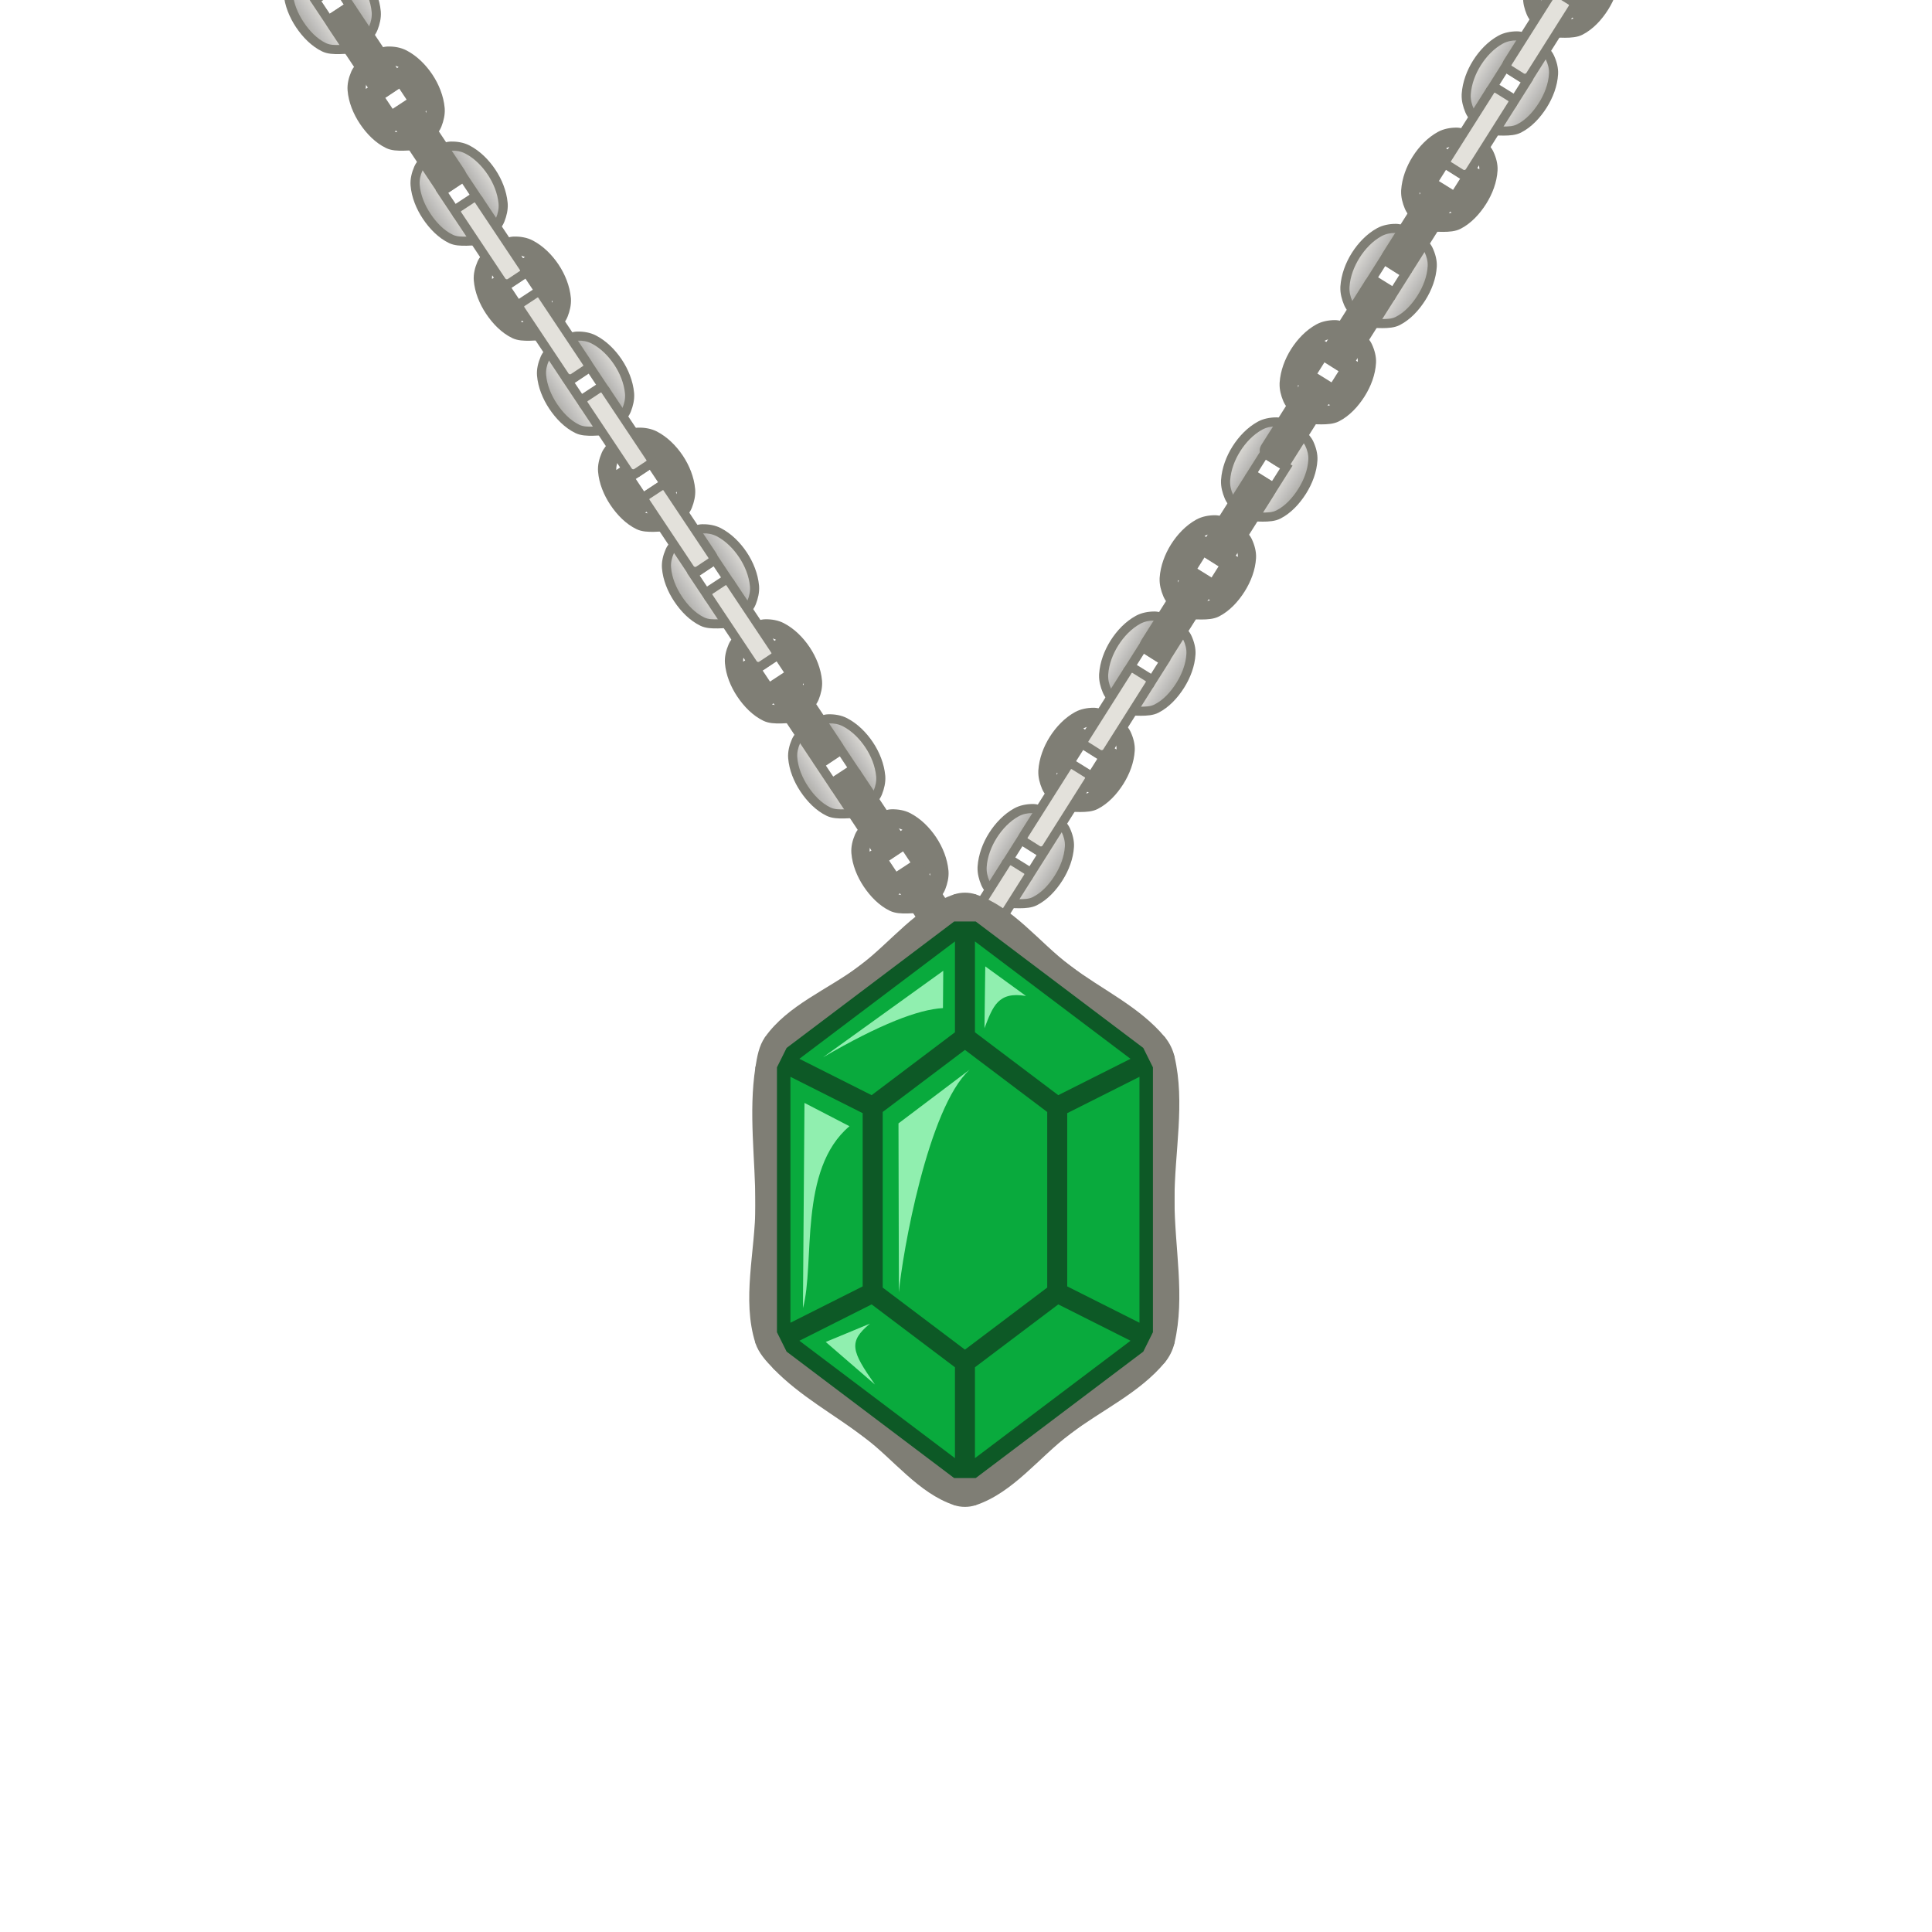 <svg height="500" viewBox="0 0 500 500" width="500" xmlns="http://www.w3.org/2000/svg" xmlns:xlink="http://www.w3.org/1999/xlink"><linearGradient id="a" gradientTransform="translate(-47.051 92.934)" gradientUnits="userSpaceOnUse" x1="436.814" x2="445.33" xlink:href="#d" y1="103.626" y2="118.139"/><linearGradient id="b" gradientTransform="translate(-47.051 92.934)" gradientUnits="userSpaceOnUse" x1="421.382" x2="429.498" xlink:href="#d" y1="82.363" y2="96.55"/><linearGradient id="c" gradientUnits="userSpaceOnUse" x1="422.54" x2="459.679" xlink:href="#d" y1="164.772" y2="143.292"/><linearGradient id="d" gradientTransform="matrix(391.593 0 0 -391.593 60.796 7618.49)" gradientUnits="userSpaceOnUse" spreadMethod="pad" x1="0" x2="1" y1="0" y2="0"><stop offset="0" stop-color="#e3e1db"/><stop offset=".511" stop-color="#c1c0be"/><stop offset="1" stop-color="#a2a19a"/></linearGradient><g id="e" stroke-width="1.413" transform="matrix(2.323 1.325 -1.325 2.323 1035.341 -359.851)"><g stroke-width="1.413" transform="translate(-46.618 -330.264)"><path d="m389.014 169.662c-.207-.002-.415-0-.622.006-6.143.179-12.339 2.216-17.66 5.291-5.335 3.083-10.263 7.412-13.437 12.692-1.706 2.837-2.494 6.267-2.637 9.574-.104 2.422.71 4.806 1.32 7.153.329 1.263.621 2.567 1.256 3.707.912 1.637 2.248 3.015 3.576 4.336 1.747 1.737 3.53 3.556 5.727 4.672 2.97 1.508 6.339 2.582 9.67 2.524 6.162-.107 12.383-2.201 17.717-5.289 5.38-3.115 10.48-7.422 13.524-12.842 1.518-2.703 1.819-5.994 1.959-9.091.164-3.633.077-7.475-1.33-10.828-.846-2.017-2.519-3.609-4.086-5.135-1.772-1.727-3.688-3.416-5.928-4.468-2.811-1.321-5.94-2.265-9.049-2.299zm.316 9.607c1.415.079 3.08.472 4.431 1.19 1.713.909 3.404 2.144 4.397 3.81 1.363 2.288 1.651 5.139 1.729 7.801.044 1.495-.341 3.579-.713 4.43zm-5.569 9.455 2.222 3.89 2.1 3.678-6.795 3.924-2.199-3.811-2.159-3.738zm-18.06 3.541 10.283 17.816c-1.479.011-3.406-.522-4.877-1.348-2.322-1.305-4.547-3.135-5.824-5.473-.964-1.764-1.208-3.923-1.1-5.93.095-1.76.748-3.786 1.518-5.066z" fill="#7f7e75"/><path d="m361.68 206.375s4.311 4.989 7.143 6.538c2.211 1.209 4.786 1.983 7.305 1.941 5.366-.09 10.766-1.97 15.415-4.653 4.648-2.683 9.138-6.326 11.737-11.022 1.143-2.065 1.286-4.589 1.366-6.948.11-3.256-1.231-9.696-1.231-9.696l-13.348 7.625 4.506 7.887-15.027 8.676-4.581-7.936z" fill="url(#a)" stroke-width="9.525"/><path d="m403.414 182.535s-4.583-4.848-7.502-6.325c-2.259-1.144-4.854-1.852-7.385-1.781-5.365.152-10.766 1.97-15.414 4.653-4.648 2.683-8.971 6.423-11.737 11.022-1.277 2.124-1.927 4.696-1.955 7.174-.035 3.124 2.26 9.096 2.26 9.096l13.284-7.588-4.538-7.862 15.097-8.716 4.543 7.952z" fill="url(#b)" stroke-width="9.525"/></g><g stroke-width="1.413" transform="translate(-82.127 -308.25)"><path d="m420.146 160.652c-.562.385-1.851 1.926-2.146 3.166-.258 1.084.2 2.842.426 3.314l4.332 7.623c.396.579 1.965 1.93 3.244 2.172 1.367.259 2.872-.161 4.078-.895l36.328-20.98c1.593-1.135 1.896-2.403 2.043-3.848.154-1.514-.542-3.401-1.283-4.383l-3.51-6.117c-.49-.654-2.252-1.876-3.631-2.045-1.218-.149-2.482.328-3.547.98z" fill="#7f7e75"/><path d="m458.864 143.764-35.545 20.557c-.862.42-.785.442-.339 1.223l3.439 6.019c.436.908.462.818 1.279.346l35.667-20.599c.352-.393.594-.832 0-1.619l-3.261-5.659c-.409-.87-.472-.713-1.241-.269z" fill="url(#c)" stroke-width="9.525"/></g><g stroke-width="1.413" transform="translate(-201.266 -241.128)"><path d="m389.014 169.662c-.207-.002-.415-0-.622.006-6.143.179-12.339 2.216-17.66 5.291-5.335 3.083-10.263 7.412-13.437 12.692-1.706 2.837-2.494 6.267-2.637 9.574-.104 2.422.71 4.806 1.32 7.153.329 1.263.621 2.567 1.256 3.707.912 1.637 2.248 3.015 3.576 4.336 1.747 1.737 3.53 3.556 5.727 4.672 2.97 1.508 6.339 2.582 9.67 2.524 6.162-.107 12.383-2.201 17.717-5.289 5.38-3.115 10.48-7.422 13.524-12.842 1.518-2.703 1.819-5.994 1.959-9.091.164-3.633.077-7.475-1.33-10.828-.846-2.017-2.519-3.609-4.086-5.135-1.772-1.727-3.688-3.416-5.928-4.468-2.811-1.321-5.94-2.265-9.049-2.299zm.316 9.607c1.415.079 3.08.472 4.431 1.19 1.713.909 3.404 2.144 4.397 3.81 1.363 2.288 1.651 5.139 1.729 7.801.044 1.495-.341 3.579-.713 4.43zm-5.569 9.455 2.222 3.89 2.1 3.678-6.795 3.924-2.199-3.811-2.159-3.738zm-18.06 3.541 10.283 17.816c-1.479.011-3.406-.522-4.877-1.348-2.322-1.305-4.547-3.135-5.824-5.473-.964-1.764-1.208-3.923-1.1-5.93.095-1.76.748-3.786 1.518-5.066z" fill="#7f7e75"/><path d="m361.68 206.375s4.311 4.989 7.143 6.538c2.211 1.209 4.786 1.983 7.305 1.941 5.366-.09 10.766-1.97 15.415-4.653 4.648-2.683 9.138-6.326 11.737-11.022 1.143-2.065 1.286-4.589 1.366-6.948.11-3.256-1.231-9.696-1.231-9.696l-13.348 7.625 4.506 7.887-15.027 8.676-4.581-7.936z" fill="url(#a)" stroke-width="9.525"/><path d="m403.414 182.535s-4.583-4.848-7.502-6.325c-2.259-1.144-4.854-1.852-7.385-1.781-5.365.152-10.766 1.97-15.414 4.653-4.648 2.683-8.971 6.423-11.737 11.022-1.277 2.124-1.927 4.696-1.955 7.174-.035 3.124 2.26 9.096 2.26 9.096l13.284-7.588-4.538-7.862 15.097-8.716 4.543 7.952z" fill="url(#b)" stroke-width="9.525"/></g><g stroke-width="1.413" transform="translate(-253.664 -211.076)"><path d="m389.014 169.662c-.207-.002-.415-0-.622.006-6.143.179-12.339 2.216-17.66 5.291-5.335 3.083-10.263 7.412-13.437 12.692-1.706 2.837-2.494 6.267-2.637 9.574-.104 2.422.71 4.806 1.32 7.153.329 1.263.621 2.567 1.256 3.707.912 1.637 2.248 3.015 3.576 4.336 1.747 1.737 3.53 3.556 5.727 4.672 2.97 1.508 6.339 2.582 9.67 2.524 6.162-.107 12.383-2.201 17.717-5.289 5.38-3.115 10.48-7.422 13.524-12.842 1.518-2.703 1.819-5.994 1.959-9.091.164-3.633.077-7.475-1.33-10.828-.846-2.017-2.519-3.609-4.086-5.135-1.772-1.727-3.688-3.416-5.928-4.468-2.811-1.321-5.94-2.265-9.049-2.299zm.316 9.607c1.415.079 3.08.472 4.431 1.19 1.713.909 3.404 2.144 4.397 3.81 1.363 2.288 1.651 5.139 1.729 7.801.044 1.495-.341 3.579-.713 4.43zm-5.569 9.455 2.222 3.89 2.1 3.678-6.795 3.924-2.199-3.811-2.159-3.738zm-18.06 3.541 10.283 17.816c-1.479.011-3.406-.522-4.877-1.348-2.322-1.305-4.547-3.135-5.824-5.473-.964-1.764-1.208-3.923-1.1-5.93.095-1.76.748-3.786 1.518-5.066z" fill="#7f7e75"/><path d="m361.68 206.375s4.311 4.989 7.143 6.538c2.211 1.209 4.786 1.983 7.305 1.941 5.366-.09 10.766-1.97 15.415-4.653 4.648-2.683 9.138-6.326 11.737-11.022 1.143-2.065 1.286-4.589 1.366-6.948.11-3.256-1.231-9.696-1.231-9.696l-13.348 7.625 4.506 7.887-15.027 8.676-4.581-7.936z" fill="url(#a)" stroke-width="9.525"/><path d="m403.414 182.535s-4.583-4.848-7.502-6.325c-2.259-1.144-4.854-1.852-7.385-1.781-5.365.152-10.766 1.97-15.414 4.653-4.648 2.683-8.971 6.423-11.737 11.022-1.277 2.124-1.927 4.696-1.955 7.174-.035 3.124 2.26 9.096 2.26 9.096l13.284-7.588-4.538-7.862 15.097-8.716 4.543 7.952z" fill="url(#b)" stroke-width="9.525"/></g><g stroke-width="1.413" transform="translate(-288.328 -189.484)"><path d="m420.146 160.652c-.562.385-1.851 1.926-2.146 3.166-.258 1.084.2 2.842.426 3.314l4.332 7.623c.396.579 1.965 1.93 3.244 2.172 1.367.259 2.872-.161 4.078-.895l36.328-20.98c1.593-1.135 1.896-2.403 2.043-3.848.154-1.514-.542-3.401-1.283-4.383l-3.51-6.117c-.49-.654-2.252-1.876-3.631-2.045-1.218-.149-2.482.328-3.547.98z" fill="#7f7e75"/><path d="m458.864 143.764-35.545 20.557c-.862.42-.785.442-.339 1.223l3.439 6.019c.436.908.462.818 1.279.346l35.667-20.599c.352-.393.594-.832 0-1.619l-3.261-5.659c-.409-.87-.472-.713-1.241-.269z" fill="url(#c)" stroke-width="9.525"/></g><g stroke-width="1.413" transform="translate(-98.165 -300.511)"><path d="m389.014 169.662c-.207-.002-.415-0-.622.006-6.143.179-12.339 2.216-17.66 5.291-5.335 3.083-10.263 7.412-13.437 12.692-1.706 2.837-2.494 6.267-2.637 9.574-.104 2.422.71 4.806 1.32 7.153.329 1.263.621 2.567 1.256 3.707.912 1.637 2.248 3.015 3.576 4.336 1.747 1.737 3.53 3.556 5.727 4.672 2.97 1.508 6.339 2.582 9.67 2.524 6.162-.107 12.383-2.201 17.717-5.289 5.38-3.115 10.48-7.422 13.524-12.842 1.518-2.703 1.819-5.994 1.959-9.091.164-3.633.077-7.475-1.33-10.828-.846-2.017-2.519-3.609-4.086-5.135-1.772-1.727-3.688-3.416-5.928-4.468-2.811-1.321-5.94-2.265-9.049-2.299zm.316 9.607c1.415.079 3.08.472 4.431 1.19 1.713.909 3.404 2.144 4.397 3.81 1.363 2.288 1.651 5.139 1.729 7.801.044 1.495-.341 3.579-.713 4.43zm-5.569 9.455 2.222 3.89 2.1 3.678-6.795 3.924-2.199-3.811-2.159-3.738zm-18.06 3.541 10.283 17.816c-1.479.011-3.406-.522-4.877-1.348-2.322-1.305-4.547-3.135-5.824-5.473-.964-1.764-1.208-3.923-1.1-5.93.095-1.76.748-3.786 1.518-5.066z" fill="#7f7e75"/><path d="m361.68 206.375s4.311 4.989 7.143 6.538c2.211 1.209 4.786 1.983 7.305 1.941 5.366-.09 10.766-1.97 15.415-4.653 4.648-2.683 9.138-6.326 11.737-11.022 1.143-2.065 1.286-4.589 1.366-6.948.11-3.256-1.231-9.696-1.231-9.696l-13.348 7.625 4.506 7.887-15.027 8.676-4.581-7.936z" fill="url(#a)" stroke-width="9.525"/><path d="m403.414 182.535s-4.583-4.848-7.502-6.325c-2.259-1.144-4.854-1.852-7.385-1.781-5.365.152-10.766 1.97-15.414 4.653-4.648 2.683-8.971 6.423-11.737 11.022-1.277 2.124-1.927 4.696-1.955 7.174-.035 3.124 2.26 9.096 2.26 9.096l13.284-7.588-4.538-7.862 15.097-8.716 4.543 7.952z" fill="url(#b)" stroke-width="9.525"/></g><g stroke-width="1.413" transform="translate(-133.674 -278.497)"><path d="m420.146 160.652c-.562.385-1.851 1.926-2.146 3.166-.258 1.084.2 2.842.426 3.314l4.332 7.623c.396.579 1.965 1.93 3.244 2.172 1.367.259 2.872-.161 4.078-.895l36.328-20.98c1.593-1.135 1.896-2.403 2.043-3.848.154-1.514-.542-3.401-1.283-4.383l-3.51-6.117c-.49-.654-2.252-1.876-3.631-2.045-1.218-.149-2.482.328-3.547.98z" fill="#7f7e75"/><path d="m458.864 143.764-35.545 20.557c-.862.42-.785.442-.339 1.223l3.439 6.019c.436.908.462.818 1.279.346l35.667-20.599c.352-.393.594-.832 0-1.619l-3.261-5.659c-.409-.87-.472-.713-1.241-.269z" fill="url(#c)" stroke-width="9.525"/></g><g stroke-width="1.413" transform="translate(-149.713 -270.758)"><path d="m389.014 169.662c-.207-.002-.415-0-.622.006-6.143.179-12.339 2.216-17.66 5.291-5.335 3.083-10.263 7.412-13.437 12.692-1.706 2.837-2.494 6.267-2.637 9.574-.104 2.422.71 4.806 1.32 7.153.329 1.263.621 2.567 1.256 3.707.912 1.637 2.248 3.015 3.576 4.336 1.747 1.737 3.53 3.556 5.727 4.672 2.97 1.508 6.339 2.582 9.67 2.524 6.162-.107 12.383-2.201 17.717-5.289 5.38-3.115 10.48-7.422 13.524-12.842 1.518-2.703 1.819-5.994 1.959-9.091.164-3.633.077-7.475-1.33-10.828-.846-2.017-2.519-3.609-4.086-5.135-1.772-1.727-3.688-3.416-5.928-4.468-2.811-1.321-5.94-2.265-9.049-2.299zm.316 9.607c1.415.079 3.08.472 4.431 1.19 1.713.909 3.404 2.144 4.397 3.81 1.363 2.288 1.651 5.139 1.729 7.801.044 1.495-.341 3.579-.713 4.43zm-5.569 9.455 2.222 3.89 2.1 3.678-6.795 3.924-2.199-3.811-2.159-3.738zm-18.06 3.541 10.283 17.816c-1.479.011-3.406-.522-4.877-1.348-2.322-1.305-4.547-3.135-5.824-5.473-.964-1.764-1.208-3.923-1.1-5.93.095-1.76.748-3.786 1.518-5.066z" fill="#7f7e75"/><path d="m361.68 206.375s4.311 4.989 7.143 6.538c2.211 1.209 4.786 1.983 7.305 1.941 5.366-.09 10.766-1.97 15.415-4.653 4.648-2.683 9.138-6.326 11.737-11.022 1.143-2.065 1.286-4.589 1.366-6.948.11-3.256-1.231-9.696-1.231-9.696l-13.348 7.625 4.506 7.887-15.027 8.676-4.581-7.936z" fill="url(#a)" stroke-width="9.525"/><path d="m403.414 182.535s-4.583-4.848-7.502-6.325c-2.259-1.144-4.854-1.852-7.385-1.781-5.365.152-10.766 1.97-15.414 4.653-4.648 2.683-8.971 6.423-11.737 11.022-1.277 2.124-1.927 4.696-1.955 7.174-.035 3.124 2.26 9.096 2.26 9.096l13.284-7.588-4.538-7.862 15.097-8.716 4.543 7.952z" fill="url(#b)" stroke-width="9.525"/></g><g stroke-width="1.413" transform="translate(-236.775 -219.114)"><path d="m420.146 160.652c-.562.385-1.851 1.926-2.146 3.166-.258 1.084.2 2.842.426 3.314l4.332 7.623c.396.579 1.965 1.93 3.244 2.172 1.367.259 2.872-.161 4.078-.895l36.328-20.98c1.593-1.135 1.896-2.403 2.043-3.848.154-1.514-.542-3.401-1.283-4.383l-3.51-6.117c-.49-.654-2.252-1.876-3.631-2.045-1.218-.149-2.482.328-3.547.98z" fill="#7f7e75"/><path d="m458.864 143.764-35.545 20.557c-.862.42-.785.442-.339 1.223l3.439 6.019c.436.908.462.818 1.279.346l35.667-20.599c.352-.393.594-.832 0-1.619l-3.261-5.659c-.409-.87-.472-.713-1.241-.269z" fill="url(#c)" stroke-width="9.525"/></g><g stroke-width="1.413" transform="translate(-185.221 -248.744)"><path d="m420.146 160.652c-.562.385-1.851 1.926-2.146 3.166-.258 1.084.2 2.842.426 3.314l4.332 7.623c.396.579 1.965 1.93 3.244 2.172 1.367.259 2.872-.161 4.078-.895l36.328-20.98c1.593-1.135 1.896-2.403 2.043-3.848.154-1.514-.542-3.401-1.283-4.383l-3.51-6.117c-.49-.654-2.252-1.876-3.631-2.045-1.218-.149-2.482.328-3.547.98z" fill="#7f7e75"/><path d="m458.864 143.764-35.545 20.557c-.862.42-.785.442-.339 1.223l3.439 6.019c.436.908.462.818 1.279.346l35.667-20.599c.352-.393.594-.832 0-1.619l-3.261-5.659c-.409-.87-.472-.713-1.241-.269z" fill="url(#c)" stroke-width="9.525"/></g></g><g fill="#7f7e75" stroke-width="5.39" transform="matrix(.102 .155 -.155 .102 172.776 47.757)"><use transform="translate(-1027.542 478.774)" xlink:href="#e"/><use transform="translate(-1825.185 478.774)" xlink:href="#e"/><use transform="translate(-2622.828 478.774)" xlink:href="#e"/></g><g fill="#7f7e75" stroke-width="5.39" transform="matrix(-.098 .157 .157 .098 321.228 45.463)"><use transform="translate(-1027.542 478.774)" xlink:href="#e"/><use transform="translate(-1825.185 478.774)" xlink:href="#e"/><use transform="translate(-2622.828 478.774)" xlink:href="#e"/></g><g stroke-width="3.174" transform="matrix(1.191 0 -0 1.191 10.886 247.365)"><path d="m202.881 119.373c8.136-2.725 13.698-10.337 20.547-15.505 6.849-5.168 15.067-8.903 20.547-15.505 1.002-1.208 1.737-2.688 2.095-4.216 2.372-10.103 0-20.756 0-31.134s2.369-21.03 0-31.134c-.358-1.528-1.091-3.01-2.093-4.218-5.479-6.604-13.699-10.337-20.548-15.505s-12.412-12.78-20.548-15.505c-1.481-.496-3.204-.496-4.684 0-8.136 2.725-13.698 10.337-20.547 15.505s-15.586 8.504-20.547 15.505c-1.329 1.876-1.742 4.3-2.095 6.572-1.535 9.867 0 19.971 0 29.956 0 9.985-3.018 20.438 0 29.956.694 2.189 2.372 3.981 3.97 5.631 5.696 5.883 13.073 9.865 19.61 14.797 6.537 4.932 11.845 12.197 19.61 14.797 1.481.496 3.204.496 4.684 0z" fill="#7f7e75" stroke-width="3.174"/><path d="m202.713 114.622 38.152-28.79 1.945-3.914v-57.809l-1.944-3.916-38.153-28.79h-4.349l-38.152 28.79-1.945 6.102v55.623l3.686 5.228 36.411 27.476z" fill="#0d5926" stroke-width="3.174"/><path d="m164.56 22.381 15.7 7.898 18.105-13.661v-19.746zm38.153-25.51v19.746l18.104 13.662 15.701-7.898zm-20.049 37.062v38.156l17.875 13.489 17.875-13.489v-38.156l-17.875-13.489zm-20.049-7.64v53.437l15.701-7.898v-37.64zm75.848 0-15.701 7.898v37.64l15.701 7.898zm-73.902 57.35 33.805 25.51v-19.746l-18.105-13.662zm56.257-7.898-18.105 13.661v19.746l33.805-25.509z" fill="#09aa3d" stroke-width="30.236"/><path d="m213.802 8.722c-6.069-1.023-7.184 2.237-9.022 7.002l.173-13.429zm-17.976-5.473-.066 8.111c-5.327.287-13.717 3.506-26.062 10.695l26.128-18.805zm5.732 21.493c-9.059 8.227-14.648 40.073-15.375 48.403l-.085-36.733 15.459-11.67zm-35.887 7.22 9.776 5.064c-11.179 9.422-7.437 29.829-10.115 39.524l.339-44.588zm14.225 47.96c-4.733 3.958-4.045 5.923 1.081 13.228l-10.688-9.243 9.607-3.986z" fill="#90efaf"/><path d="m198.196-13.348-41.093 31.011-2.096 6.571v59.914l3.968 5.631 39.22 29.594h4.684l41.094-31.009 2.096-4.216v-62.267l-2.094-4.218-41.096-31.011zm-38.506 95.138v-57.557l2.096-4.216 36.412-27.475h4.682l36.412 27.475 2.096 4.216 0 57.557-2.096 4.216-36.412 27.477h-4.682l-36.412-27.477z" fill="#7f7e75" stroke-width="3.174"/></g></svg>